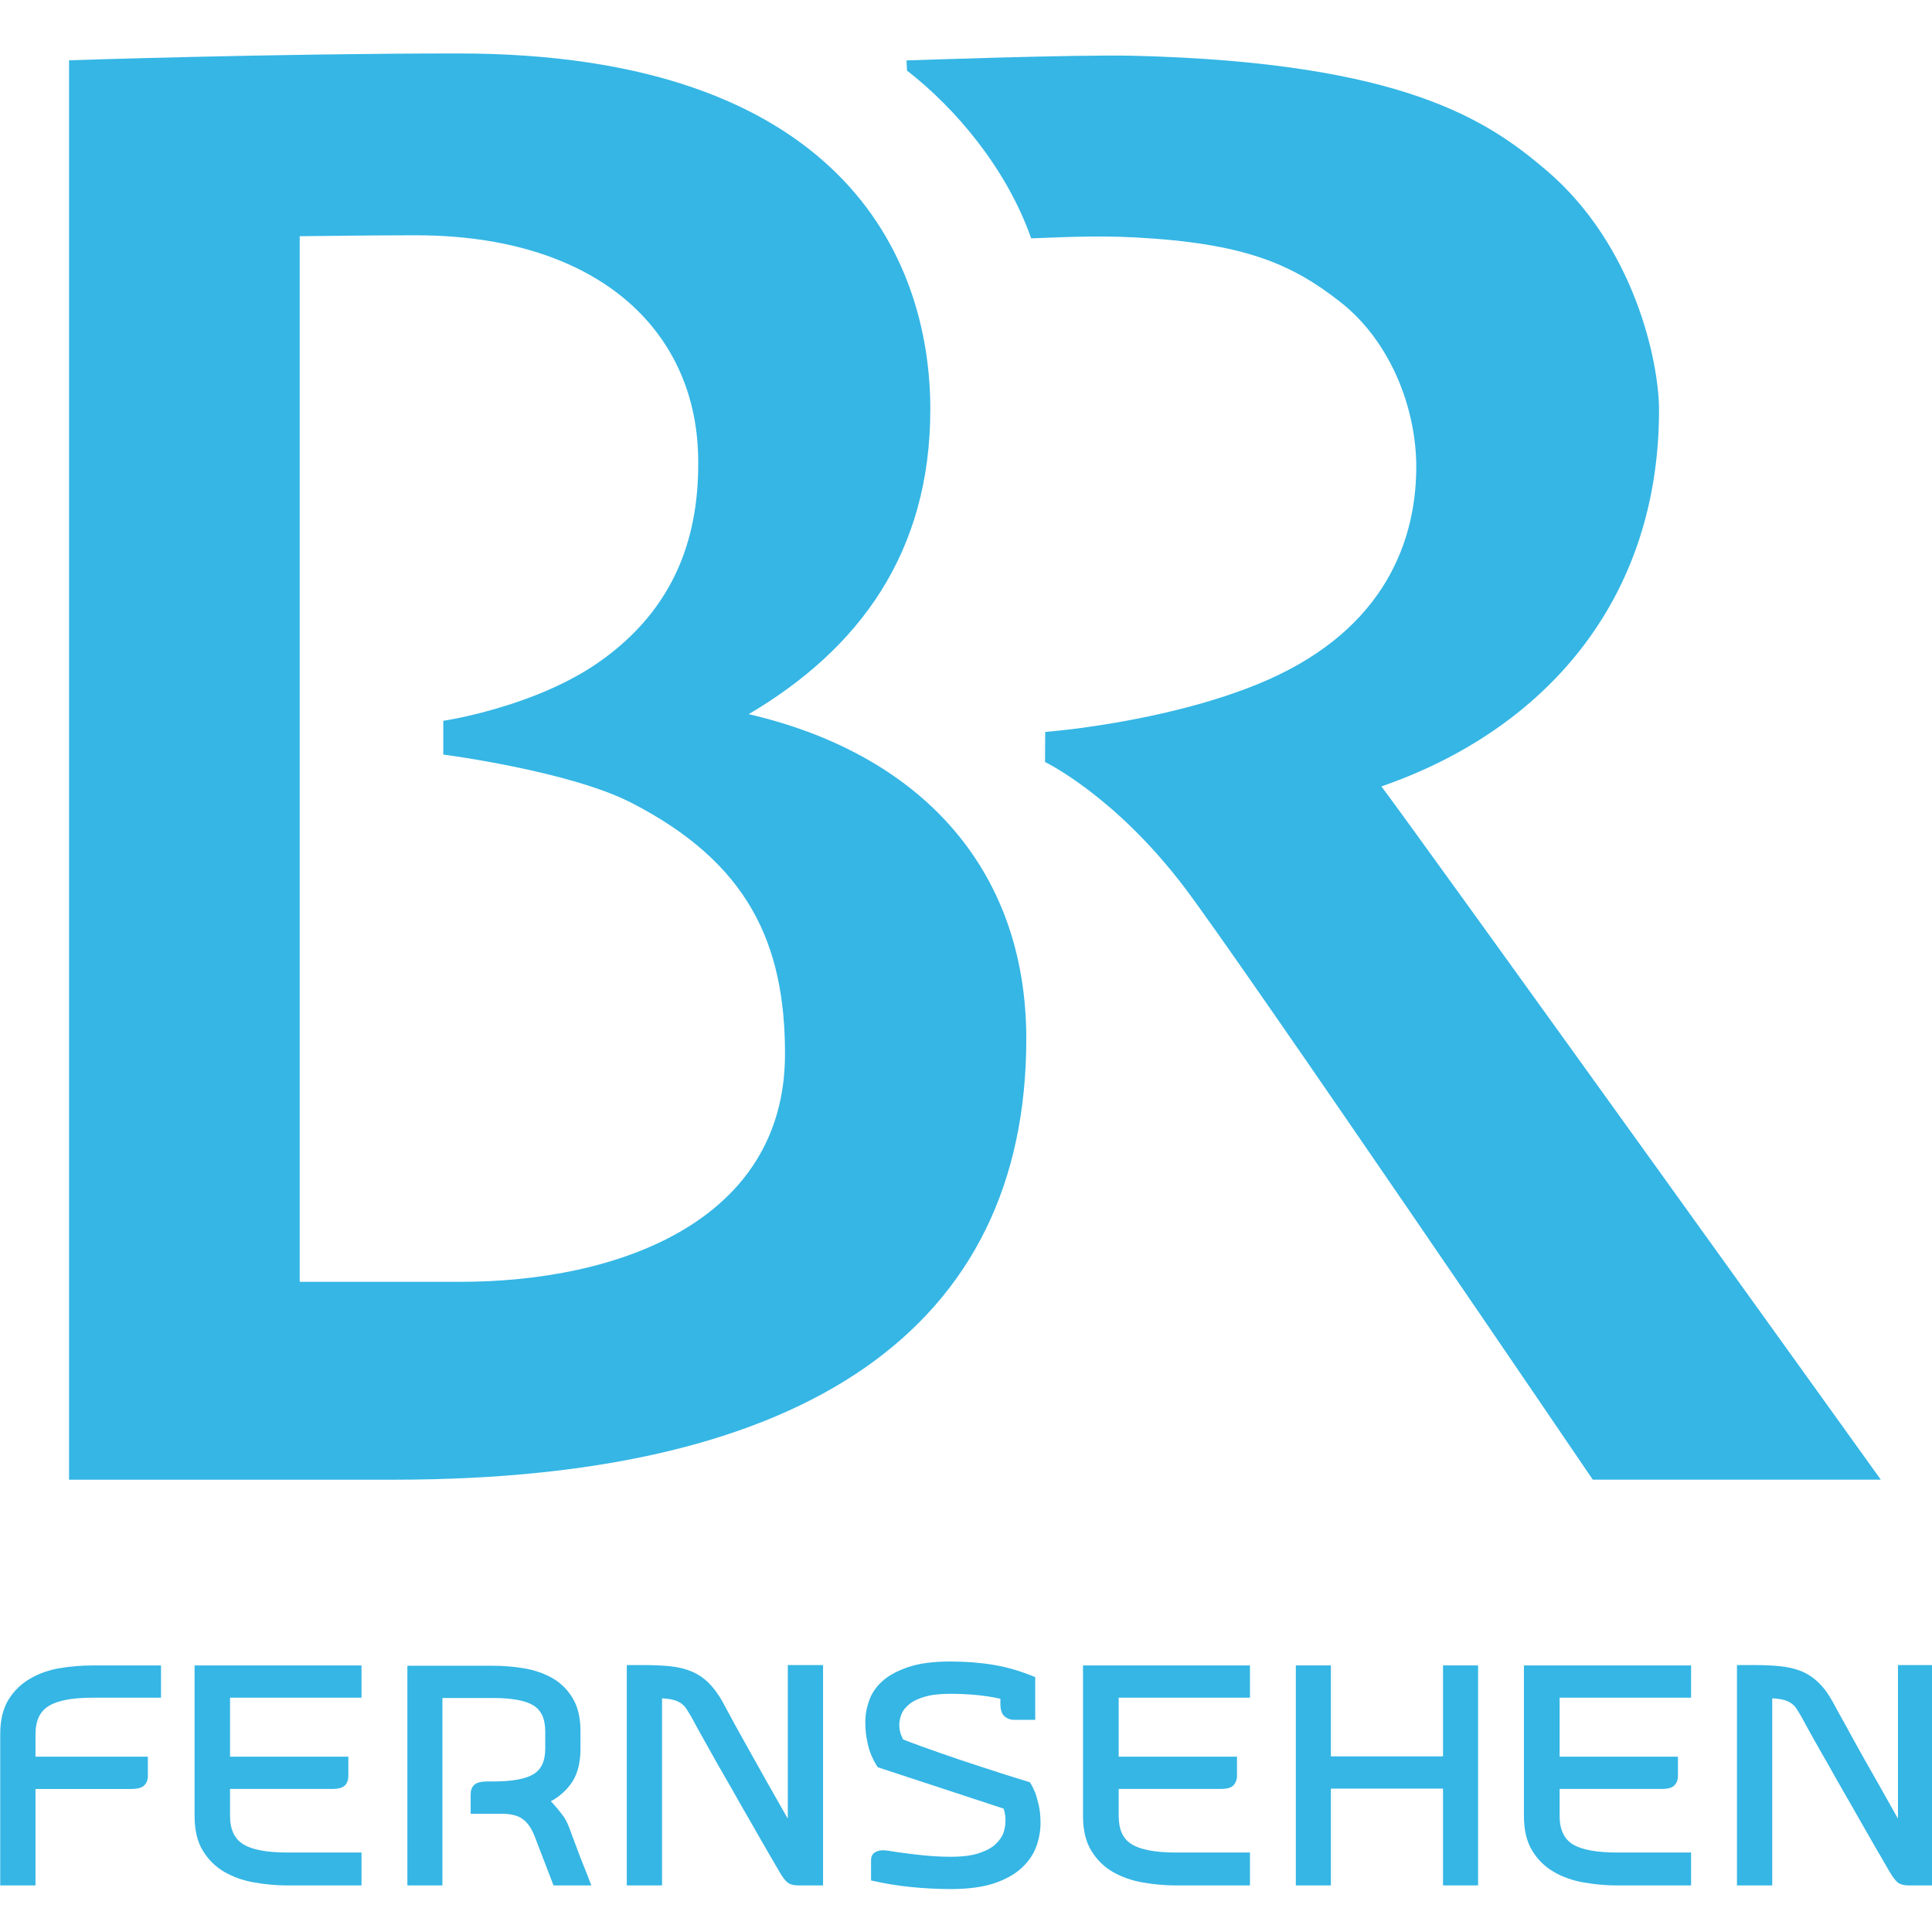 <?xml version="1.0" encoding="UTF-8" standalone="no"?>
<svg
   xmlns:dc="http://purl.org/dc/elements/1.1/"
   xmlns:cc="http://creativecommons.org/ns#"
   xmlns:rdf="http://www.w3.org/1999/02/22-rdf-syntax-ns#"
   xmlns:svg="http://www.w3.org/2000/svg"
   xmlns="http://www.w3.org/2000/svg"
   xmlns:sodipodi="http://sodipodi.sourceforge.net/DTD/sodipodi-0.dtd"
   xmlns:inkscape="http://www.inkscape.org/namespaces/inkscape"
   version="1.1"
   id="svg7128"
   viewBox="0 0 1067 1067"
   height="1067"
   width="1067"
   sodipodi:docname="BR.svg"
   inkscape:version="0.92.5 (2060ec1f9f, 2020-04-08)">
  <sodipodi:namedview
     pagecolor="#ffffff"
     bordercolor="#666666"
     borderopacity="1"
     objecttolerance="10"
     gridtolerance="10"
     guidetolerance="10"
     inkscape:pageopacity="0"
     inkscape:pageshadow="2"
     inkscape:window-width="1920"
     inkscape:window-height="1019"
     id="namedview29"
     showgrid="false"
     inkscape:zoom="0.49704722"
     inkscape:cx="250"
     inkscape:cy="237.40199"
     inkscape:window-x="0"
     inkscape:window-y="0"
     inkscape:window-maximized="1"
     inkscape:current-layer="svg7128" />
  <defs
     id="defs7130" />
  <g
     transform="matrix(2.354,0,0,2.354,-54.922,-1384.663)"
     id="layer1">
    <g
       transform="matrix(2.851,0,0,2.851,-28.555,-1330.473)"
       id="g7760">
      <g
         style="fill:#35b6e5;fill-opacity:1"
         id="g7737"
         transform="matrix(1.483,0,0,1.483,-33.599,-350.128)">
        <path
           d="m 111.583,733.534 c 8.981,-3.104 15.404,-10.26 15.404,-20.885 0,-2.663 -1.355,-9.127 -6.246,-13.297 -3.23,-2.749 -7.885,-5.995 -22.946,-6.362 -3.112,-0.075 -12.564,0.26 -12.564,0.26 l 0.024,0.561 c 2.686,2.087 5.515,5.405 6.894,9.312 1.439,-0.052 3.619,-0.17 5.764,-0.052 6.046,0.321 8.686,1.456 11.409,3.598 2.734,2.151 4.207,5.843 4.195,9.19 -0.024,4.575 -2.192,9.305 -8.791,11.998 -5.34,2.176 -11.799,2.654 -11.799,2.654 l -0.011,1.67 c 0,0 3.866,1.847 7.744,6.965 3.322,4.4 22.651,32.855 22.651,32.855 h 15.982 c 0,0 -25.811,-35.958 -27.709,-38.465"
           style="fill:#35b6e5;fill-opacity:1;fill-rule:nonzero;stroke:none"
           id="path4284"
           inkscape:connector-curvature="0" />
        <g
           style="fill:#35b6e5;fill-opacity:1"
           id="g4286"
           transform="matrix(1.25,0,0,-1.25,60.492,761.024)">
          <path
             d="m 0,0 h -7.147 v 46.416 c 0.094,0 3.206,0.042 5.148,0.042 7.986,0 12.417,-4.132 12.54,-9.806 0.075,-3.438 -0.943,-6.741 -4.45,-9.175 -2.866,-1.981 -6.864,-2.574 -6.864,-2.574 v -1.497 c 0,0 5.582,-0.722 8.344,-2.138 5.186,-2.662 6.826,-6.239 6.826,-11.149 C 14.397,2.663 6.958,0 0,0 m 12.785,25.199 c 4.912,2.9 8.062,7.172 8.062,13.533 0,6.801 -4.036,15.797 -20.951,15.797 -8.184,0 -17.282,-0.303 -17.282,-0.303 v -63.01 h 14.435 c 18.357,0 28.059,6.767 28.059,19.568 0,7.624 -4.78,12.666 -12.323,14.415"
             style="fill:#35b6e5;fill-opacity:1;fill-rule:nonzero;stroke:none"
             id="path4288"
             inkscape:connector-curvature="0" />
        </g>
        <g
           style="fill:#35b6e5;fill-opacity:1"
           id="g4290"
           transform="matrix(1.25,0,0,-1.25,34.941,794.519)">
          <path
             d="M 0,0 V 6.714 C 0,7.341 0.123,7.852 0.368,8.248 0.613,8.644 0.933,8.954 1.329,9.181 1.716,9.409 2.159,9.562 2.64,9.645 3.13,9.727 3.621,9.766 4.111,9.766 H 7.137 V 8.334 H 4.111 C 3.206,8.334 2.564,8.215 2.169,7.976 1.763,7.737 1.565,7.316 1.565,6.71 V 5.716 H 6.553 V 4.841 C 6.553,4.679 6.496,4.546 6.393,4.442 6.289,4.336 6.1,4.283 5.817,4.283 H 1.565 V 0 Z"
             style="fill:#35b6e5;fill-opacity:1;fill-rule:nonzero;stroke:none"
             id="path4292"
             inkscape:connector-curvature="0" />
        </g>
        <g
           style="fill:#35b6e5;fill-opacity:1"
           id="g4294"
           transform="matrix(1.25,0,0,-1.25,47.693,787.374)">
          <path
             d="M 0,0 H 5.252 V -0.86 C 5.252,-1.021 5.205,-1.158 5.11,-1.267 5.007,-1.378 4.818,-1.432 4.535,-1.432 H 0 V -2.633 C 0,-3.232 0.198,-3.652 0.594,-3.892 0.98,-4.133 1.641,-4.255 2.565,-4.255 H 5.836 V -5.716 H 2.565 c -0.5,0 -0.99,0.044 -1.49,0.131 -0.491,0.086 -0.934,0.243 -1.329,0.47 -0.387,0.226 -0.708,0.54 -0.953,0.941 -0.245,0.399 -0.367,0.914 -0.367,1.541 v 6.684 h 7.41 V 2.619 H 0 Z"
             style="fill:#35b6e5;fill-opacity:1;fill-rule:nonzero;stroke:none"
             id="path4296"
             inkscape:connector-curvature="0" />
        </g>
        <g
           style="fill:#35b6e5;fill-opacity:1"
           id="g4298"
           transform="matrix(1.25,0,0,-1.25,62.295,788.749)">
          <path
             d="M 0,0 C 0.83,0 1.414,0.104 1.772,0.313 2.131,0.522 2.31,0.899 2.31,1.443 V 2.231 C 2.31,2.785 2.131,3.169 1.772,3.384 1.414,3.597 0.83,3.704 0,3.704 H -2.254 V -4.615 H -3.809 V 5.136 H 0 C 0.462,5.136 0.924,5.098 1.376,5.021 1.838,4.943 2.253,4.799 2.63,4.587 2.998,4.374 3.3,4.079 3.526,3.697 3.762,3.316 3.875,2.826 3.875,2.229 V 1.446 C 3.875,0.849 3.752,0.364 3.517,-0.008 3.272,-0.378 2.951,-0.67 2.555,-0.883 L 2.621,-0.941 C 2.781,-1.114 2.923,-1.289 3.055,-1.462 3.196,-1.636 3.309,-1.857 3.404,-2.127 3.489,-2.358 3.583,-2.619 3.696,-2.91 3.8,-3.198 3.903,-3.469 4.007,-3.72 4.111,-3.97 4.224,-4.269 4.356,-4.615 H 2.678 l -0.783,2.039 c -0.085,0.231 -0.17,0.422 -0.273,0.571 -0.095,0.149 -0.208,0.265 -0.33,0.347 -0.114,0.082 -0.255,0.141 -0.415,0.174 -0.151,0.035 -0.33,0.051 -0.528,0.051 H -1 v 0.875 c 0,0.161 0.048,0.295 0.151,0.4 C -0.745,-0.054 -0.547,0 -0.245,0 Z"
             style="fill:#35b6e5;fill-opacity:1;fill-rule:nonzero;stroke:none"
             id="path4300"
             inkscape:connector-curvature="0" />
        </g>
        <g
           style="fill:#35b6e5;fill-opacity:1"
           id="g4302"
           transform="matrix(1.25,0,0,-1.25,80.599,782.291)">
          <path
             d="m 0,0 v -9.781 h -1.094 c -0.217,0 -0.368,0.042 -0.481,0.13 -0.113,0.086 -0.245,0.264 -0.396,0.535 -0.169,0.288 -0.367,0.625 -0.584,1.006 -0.217,0.38 -0.453,0.78 -0.688,1.201 -0.246,0.419 -0.491,0.848 -0.736,1.287 -0.255,0.439 -0.49,0.862 -0.726,1.266 -0.226,0.406 -0.443,0.787 -0.641,1.143 -0.198,0.356 -0.368,0.66 -0.5,0.913 -0.085,0.143 -0.16,0.267 -0.226,0.368 -0.075,0.102 -0.151,0.183 -0.245,0.245 -0.095,0.063 -0.208,0.112 -0.34,0.145 -0.132,0.033 -0.292,0.057 -0.49,0.066 V -9.781 H -8.712 V 0 h 0.782 c 0.415,0 0.793,-0.017 1.132,-0.051 0.339,-0.034 0.651,-0.106 0.924,-0.217 0.283,-0.112 0.537,-0.275 0.764,-0.493 0.226,-0.216 0.452,-0.513 0.66,-0.889 0.132,-0.251 0.311,-0.576 0.528,-0.977 0.226,-0.399 0.462,-0.833 0.725,-1.302 0.265,-0.468 0.529,-0.95 0.812,-1.447 0.282,-0.497 0.556,-0.977 0.82,-1.441 V 0 Z"
             style="fill:#35b6e5;fill-opacity:1;fill-rule:nonzero;stroke:none"
             id="path4304"
             inkscape:connector-curvature="0" />
        </g>
        <g
           style="fill:#35b6e5;fill-opacity:1"
           id="g4306"
           transform="matrix(1.25,0,0,-1.25,90.44,784.433)">
          <path
             d="m 0,0 v 0.219 c -0.358,0.08 -0.726,0.134 -1.103,0.17 -0.377,0.033 -0.754,0.049 -1.122,0.049 -0.462,0 -0.839,-0.042 -1.131,-0.13 -0.293,-0.085 -0.529,-0.198 -0.689,-0.333 -0.17,-0.135 -0.283,-0.282 -0.349,-0.442 -0.056,-0.159 -0.094,-0.316 -0.094,-0.47 0,-0.174 0.028,-0.329 0.085,-0.464 0.056,-0.136 0.085,-0.198 0.085,-0.188 0.226,-0.087 0.471,-0.182 0.754,-0.284 0.283,-0.1 0.575,-0.204 0.877,-0.312 0.302,-0.105 0.613,-0.211 0.924,-0.318 0.32,-0.106 0.622,-0.208 0.924,-0.304 0.697,-0.233 1.414,-0.458 2.15,-0.682 0.084,-0.134 0.16,-0.29 0.235,-0.463 0.057,-0.155 0.104,-0.346 0.161,-0.573 0.047,-0.227 0.075,-0.482 0.075,-0.76 0,-0.338 -0.057,-0.681 -0.179,-1.029 C 1.48,-6.663 1.273,-6.98 0.971,-7.264 0.679,-7.549 0.273,-7.781 -0.236,-7.96 c -0.518,-0.178 -1.169,-0.269 -1.961,-0.269 -0.584,0 -1.178,0.03 -1.763,0.089 -0.594,0.058 -1.188,0.156 -1.782,0.293 v 0.891 c 0,0.165 0.056,0.281 0.16,0.347 0.104,0.068 0.227,0.102 0.377,0.102 0.066,0 0.161,-0.009 0.283,-0.029 0.113,-0.018 0.226,-0.038 0.359,-0.057 0.33,-0.049 0.707,-0.095 1.121,-0.137 0.415,-0.043 0.821,-0.066 1.245,-0.066 0.51,0 0.924,0.054 1.245,0.159 0.32,0.107 0.566,0.238 0.735,0.398 0.17,0.158 0.292,0.332 0.358,0.52 0.057,0.186 0.085,0.358 0.085,0.512 L 0.217,-4.99 0.188,-4.816 0.141,-4.658 -5.44,-2.824 c -0.104,0.146 -0.198,0.319 -0.283,0.521 -0.076,0.174 -0.142,0.385 -0.189,0.636 -0.056,0.25 -0.085,0.535 -0.085,0.851 0,0.319 0.057,0.636 0.17,0.955 0.113,0.318 0.302,0.603 0.585,0.859 0.283,0.256 0.669,0.465 1.159,0.628 0.481,0.164 1.104,0.246 1.858,0.246 0.688,0 1.329,-0.05 1.933,-0.151 C 0.311,1.619 0.924,1.439 1.546,1.178 V -0.718 H 0.622 c -0.179,0 -0.32,0.053 -0.443,0.16 C 0.057,-0.449 0,-0.264 0,0"
             style="fill:#35b6e5;fill-opacity:1;fill-rule:nonzero;stroke:none"
             id="path4308"
             inkscape:connector-curvature="0" />
        </g>
        <g
           style="fill:#35b6e5;fill-opacity:1"
           id="g4310"
           transform="matrix(1.25,0,0,-1.25,97.004,787.374)">
          <path
             d="M 0,0 H 5.252 V -0.86 C 5.252,-1.021 5.195,-1.158 5.101,-1.267 4.997,-1.378 4.809,-1.432 4.526,-1.432 H 0 V -2.633 C 0,-3.232 0.188,-3.652 0.585,-3.892 0.98,-4.133 1.631,-4.255 2.555,-4.255 H 5.827 V -5.716 H 2.555 c -0.49,0 -0.99,0.044 -1.48,0.131 -0.5,0.086 -0.943,0.243 -1.339,0.47 -0.387,0.226 -0.707,0.54 -0.952,0.941 -0.245,0.399 -0.368,0.914 -0.368,1.541 V 4.051 H 5.827 V 2.619 H 0 Z"
             style="fill:#35b6e5;fill-opacity:1;fill-rule:nonzero;stroke:none"
             id="path4312"
             inkscape:connector-curvature="0" />
        </g>
        <g
           style="fill:#35b6e5;fill-opacity:1"
           id="g4314"
           transform="matrix(1.25,0,0,-1.25,116.946,782.31)">
          <path
             d="m 0,0 v -9.766 h -1.556 v 4.297 H -6.534 V -9.766 H -8.09 V 0 h 1.556 v -4.037 h 4.978 V 0 Z"
             style="fill:#35b6e5;fill-opacity:1;fill-rule:nonzero;stroke:none"
             id="path4316"
             inkscape:connector-curvature="0" />
        </g>
        <g
           style="fill:#35b6e5;fill-opacity:1"
           id="g4318"
           transform="matrix(1.25,0,0,-1.25,121.471,787.374)">
          <path
             d="M 0,0 H 5.252 V -0.86 C 5.252,-1.021 5.204,-1.158 5.101,-1.267 5.006,-1.378 4.818,-1.432 4.535,-1.432 H 0 V -2.633 C 0,-3.232 0.198,-3.652 0.585,-3.892 0.98,-4.133 1.641,-4.255 2.555,-4.255 H 5.836 V -5.716 H 2.555 c -0.49,0 -0.981,0.044 -1.48,0.131 -0.5,0.086 -0.943,0.243 -1.33,0.47 -0.396,0.226 -0.716,0.54 -0.961,0.941 -0.245,0.399 -0.368,0.914 -0.368,1.541 v 6.684 h 7.42 V 2.619 H 0 Z"
             style="fill:#35b6e5;fill-opacity:1;fill-rule:nonzero;stroke:none"
             id="path4320"
             inkscape:connector-curvature="0" />
        </g>
        <g
           style="fill:#35b6e5;fill-opacity:1"
           id="g4322"
           transform="matrix(1.25,0,0,-1.25,142.202,782.291)">
          <path
             d="m 0,0 v -9.781 h -1.094 c -0.207,0 -0.367,0.042 -0.48,0.13 -0.104,0.086 -0.246,0.264 -0.396,0.535 -0.17,0.288 -0.359,0.625 -0.585,1.006 -0.217,0.38 -0.443,0.78 -0.688,1.201 -0.236,0.419 -0.481,0.848 -0.736,1.287 -0.254,0.439 -0.49,0.862 -0.716,1.266 -0.236,0.406 -0.453,0.787 -0.651,1.143 -0.198,0.356 -0.368,0.66 -0.5,0.913 -0.084,0.143 -0.16,0.267 -0.226,0.368 -0.066,0.102 -0.151,0.183 -0.245,0.245 -0.094,0.063 -0.207,0.112 -0.33,0.145 -0.132,0.033 -0.302,0.057 -0.5,0.066 V -9.781 H -8.712 V 0 h 0.783 c 0.415,0 0.792,-0.017 1.131,-0.051 0.349,-0.034 0.651,-0.106 0.933,-0.217 0.274,-0.112 0.529,-0.275 0.755,-0.493 0.235,-0.216 0.452,-0.513 0.66,-0.889 0.132,-0.251 0.311,-0.576 0.537,-0.977 0.217,-0.399 0.453,-0.833 0.717,-1.302 0.264,-0.468 0.537,-0.95 0.82,-1.447 0.283,-0.497 0.547,-0.977 0.811,-1.441 V 0 Z"
             style="fill:#35b6e5;fill-opacity:1;fill-rule:nonzero;stroke:none"
             id="path4324"
             inkscape:connector-curvature="0" />
        </g>
      </g>
    </g>
  </g>
</svg>
